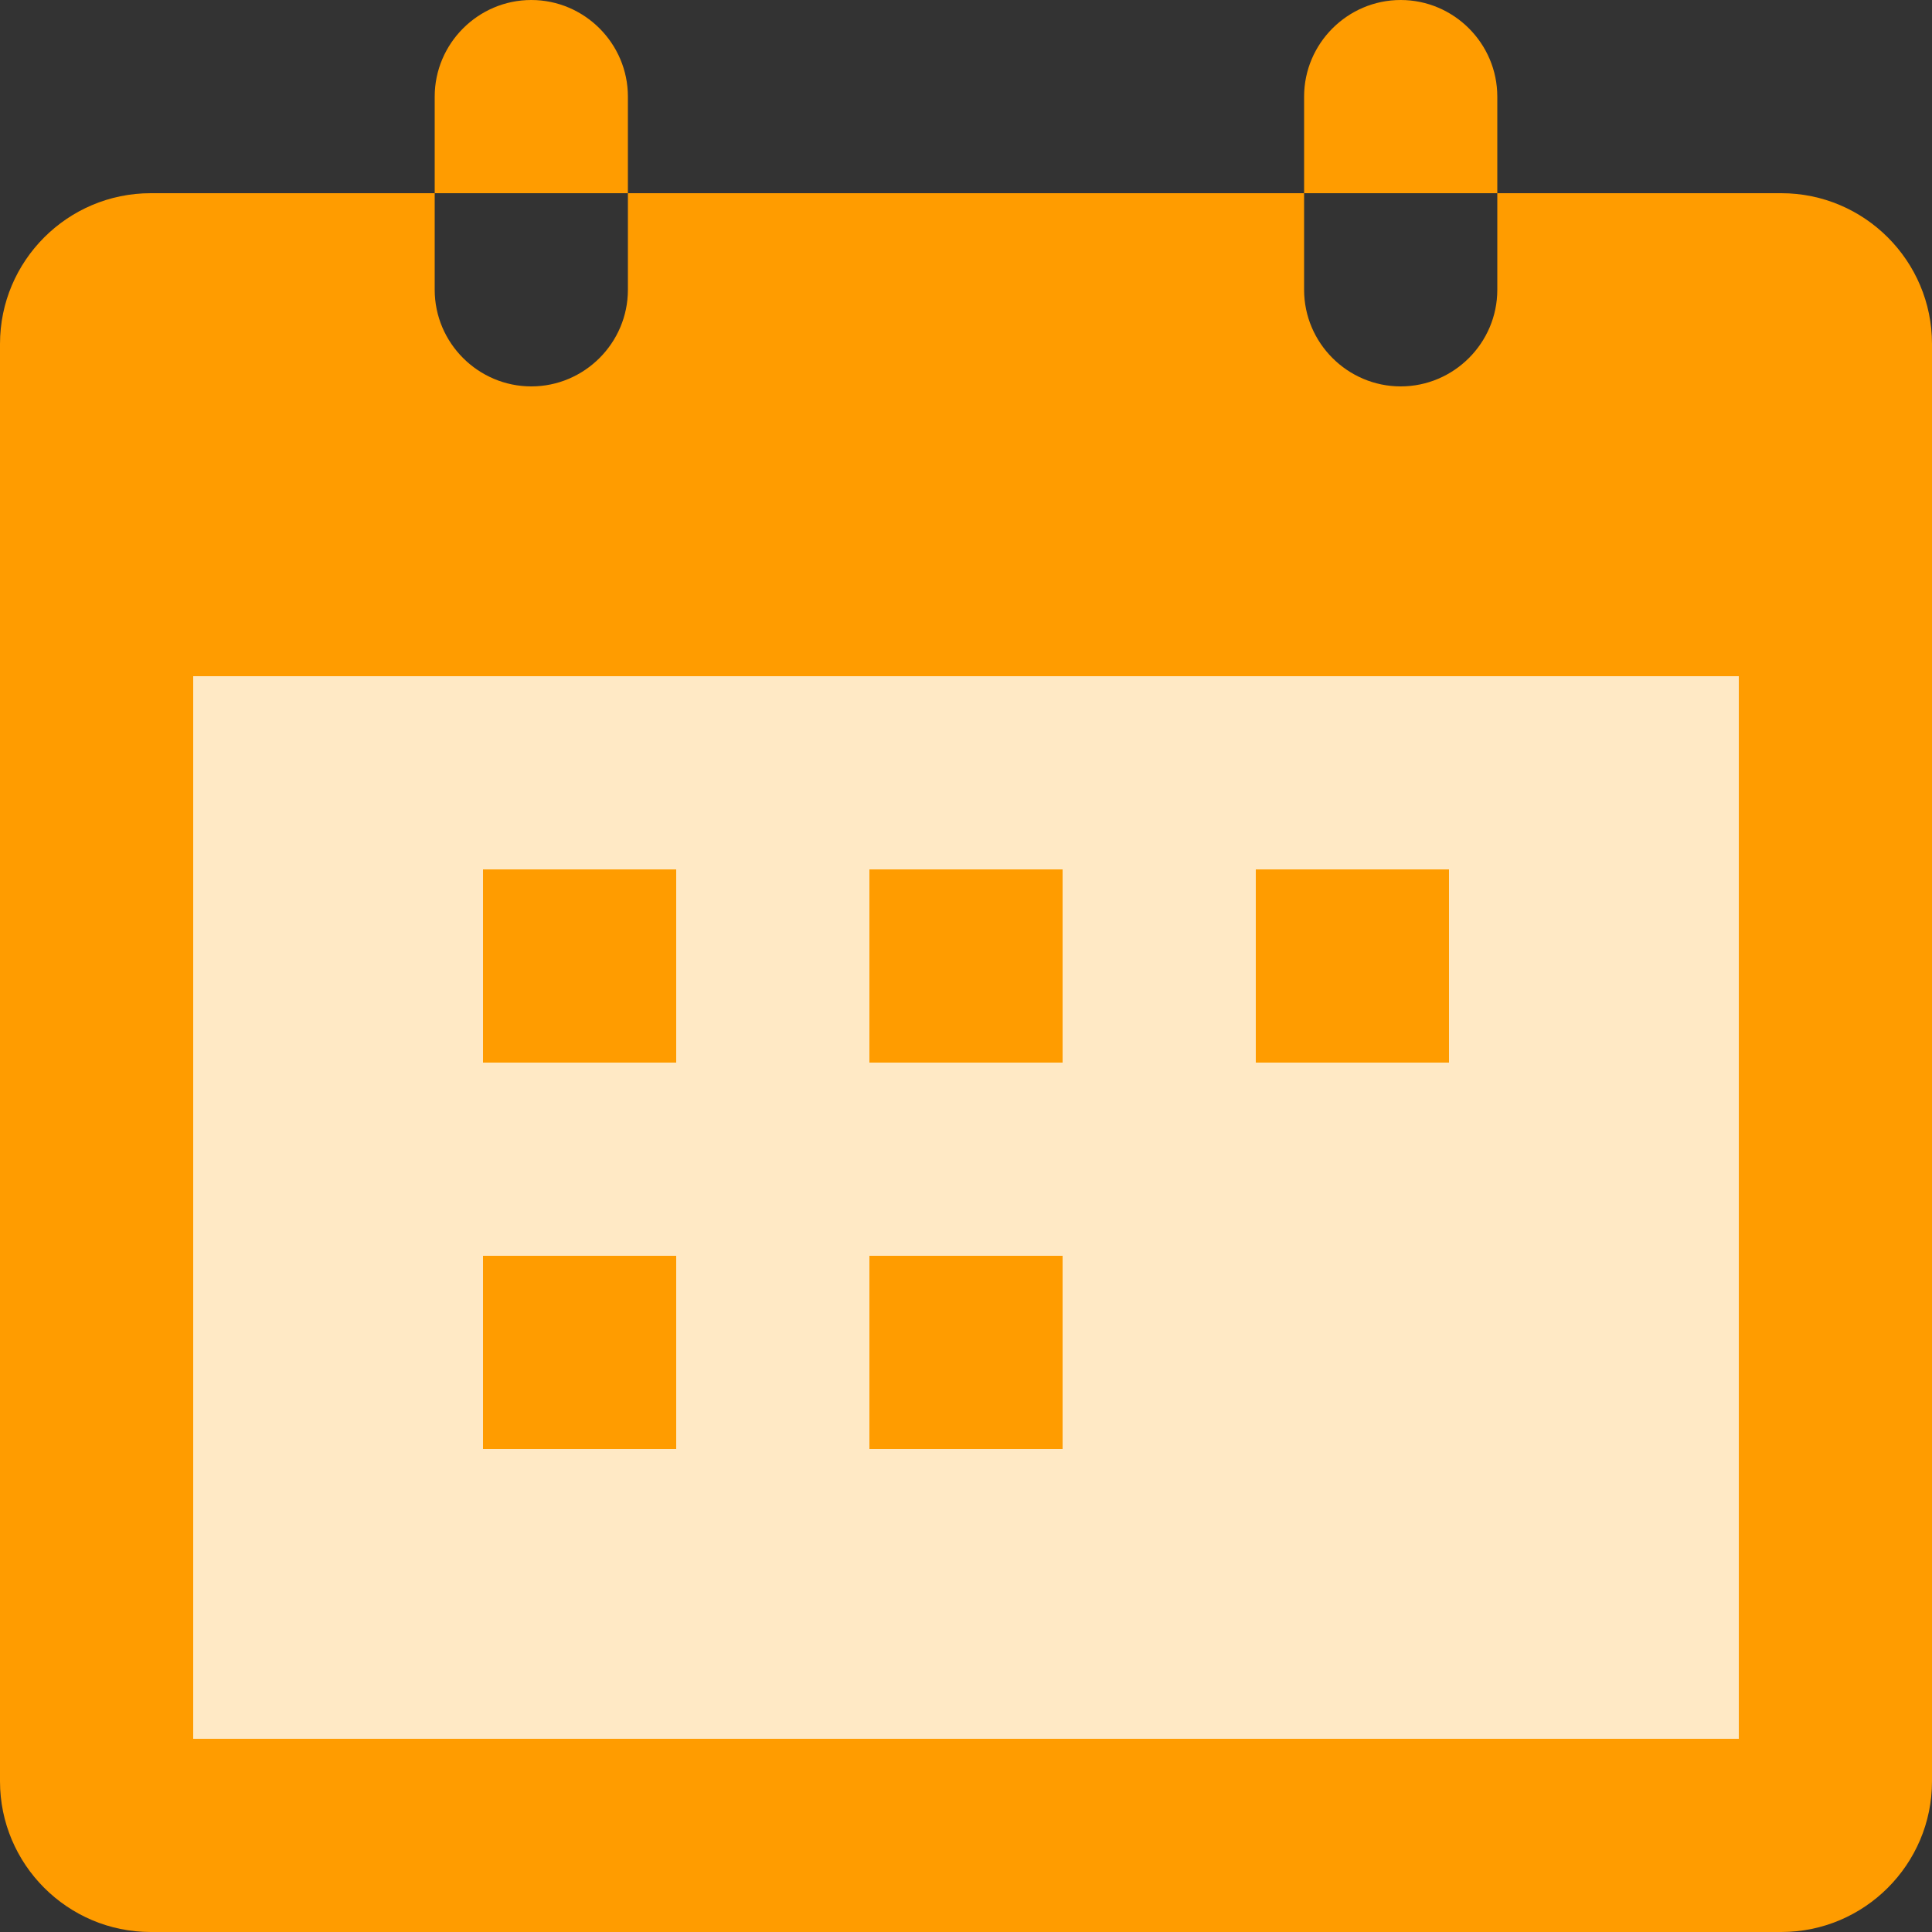 <svg t="1618992643249" class="icon" viewBox="0 0 1024 1024" version="1.1" xmlns="http://www.w3.org/2000/svg" p-id="11490" width="200" height="200"><rect x="0" y="0" width="1024" height="1024" fill="#333333" stroke="none"/><path d="M66.56 340.48h896v629.76H66.56z" fill="#FFE9C5" p-id="11491"></path><path d="M944.128 1024H79.872C35.84 1024 0 988.16 0 944.128V182.272C0 138.24 35.84 102.4 79.872 102.4H230.4v51.2c0 28.16 23.04 51.2 51.2 51.2s51.2-23.04 51.2-51.2V102.4h358.4v51.2c0 28.16 23.04 51.2 51.2 51.2s51.2-23.04 51.2-51.2V102.4h150.528c44.032 0 79.872 35.84 79.872 79.872v761.856c0 44.032-35.84 79.872-79.872 79.872zM921.6 358.4H102.4v563.2h819.2V358.4zM230.4 51.2c0-28.16 23.04-51.2 51.2-51.2s51.2 23.04 51.2 51.2v51.2H230.4V51.2z m460.8 0c0-28.16 23.04-51.2 51.2-51.2s51.2 23.04 51.2 51.2v51.2h-102.4V51.2z" fill="#FF9C00" p-id="11492"></path><path d="M256 460.8h102.4v102.4H256V460.8z m204.8 0h102.4v102.4H460.8V460.8z m204.8 0h102.4v102.4h-102.4V460.8z m-409.6 204.8h102.4v102.4H256v-102.4z m204.8 0h102.4v102.4H460.8v-102.4z" fill="#FF9C00" p-id="11493"></path></svg>